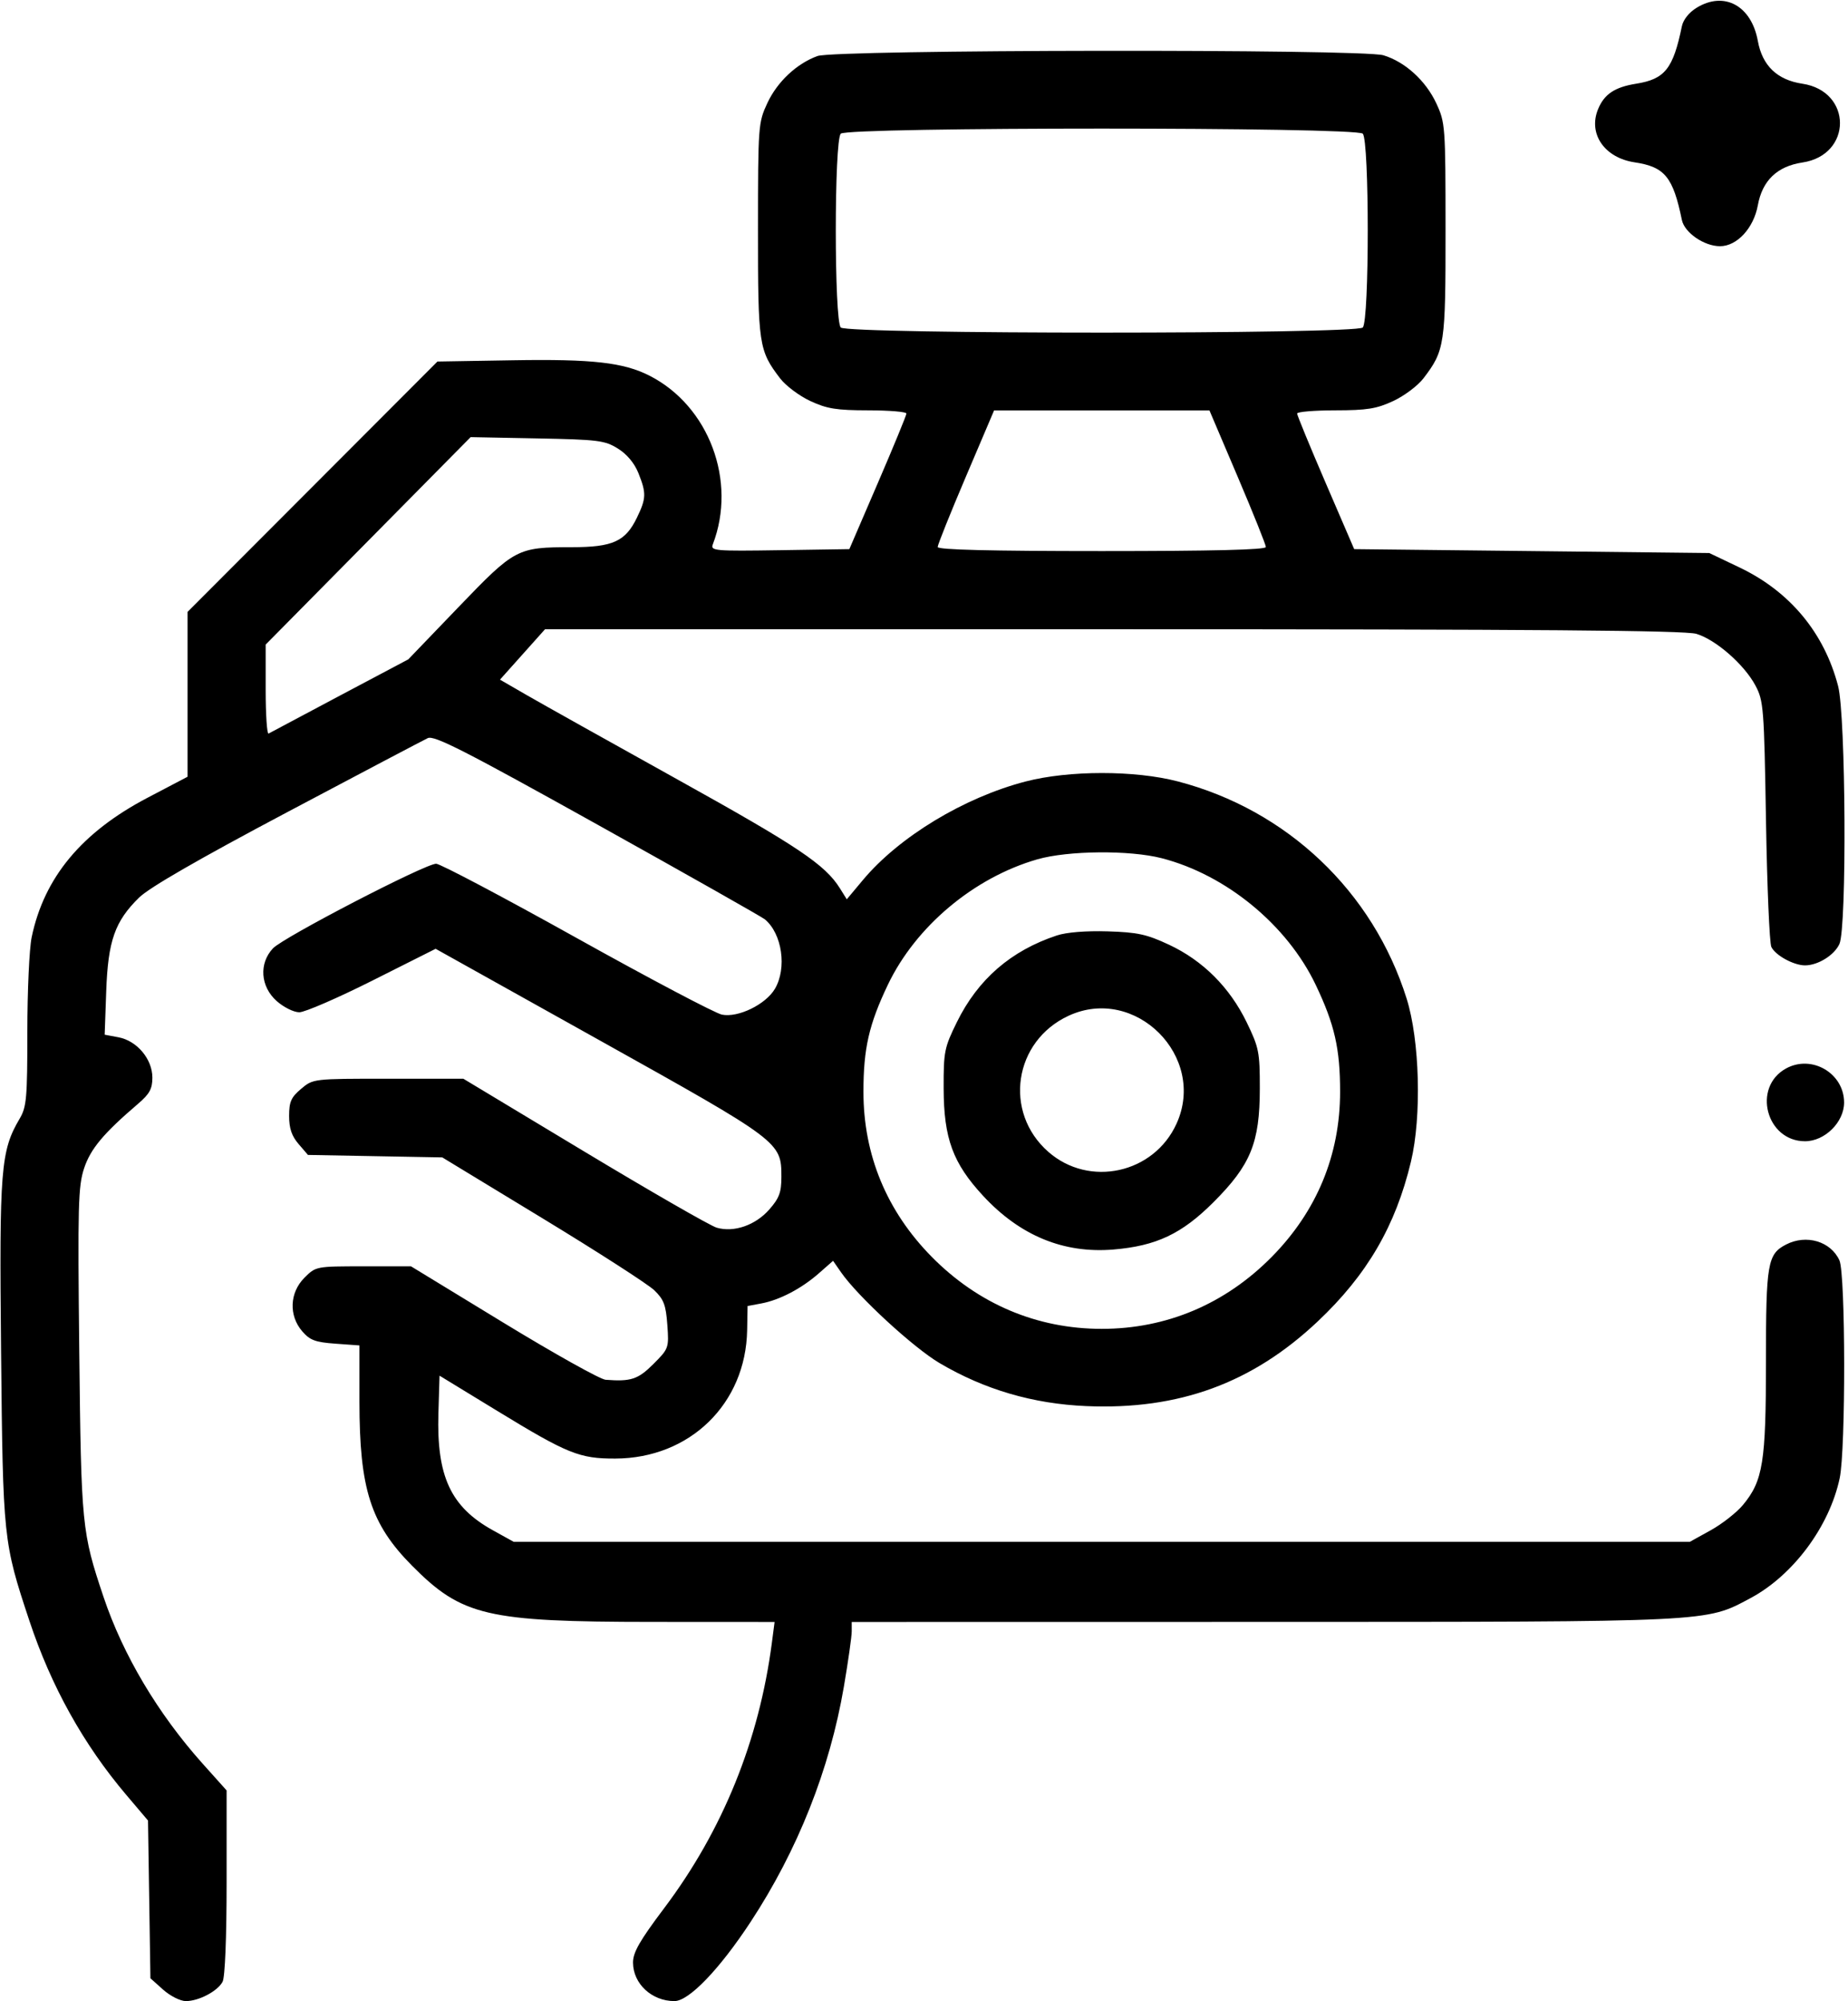<svg width="473" height="512" viewBox="0 0 473 512" fill="none" xmlns="http://www.w3.org/2000/svg">
<path fill-rule="evenodd" clip-rule="evenodd" d="M434.277 1.973C432.321 3.165 430.829 5.031 430.481 6.719C428.243 17.595 426.135 20.244 418.785 21.417C413.305 22.292 410.626 24.075 409.04 27.903C406.426 34.213 410.651 40.375 418.386 41.535C426.1 42.692 428.216 45.271 430.481 56.281C431.15 59.532 436.174 62.991 440.234 62.996C444.579 63.002 448.857 58.376 449.922 52.522C451.072 46.194 454.873 42.546 461.324 41.579C474.15 39.655 474.15 23.345 461.324 21.421C454.873 20.454 451.072 16.806 449.922 10.478C448.279 1.445 441.334 -2.33 434.277 1.973ZM209.239 14.335C203.902 16.271 198.946 20.92 196.405 26.376C194.075 31.38 194.019 32.138 194.01 58.782C193.999 88.25 194.207 89.65 199.664 96.804C201.095 98.68 204.569 101.287 207.383 102.598C211.666 104.592 214.09 104.982 222.25 104.99C227.613 104.996 232 105.363 232 105.806C232 106.249 228.713 114.236 224.696 123.556L217.392 140.5L199.58 140.774C182.884 141.03 181.811 140.936 182.448 139.276C188.661 123.085 181.461 103.888 166.27 96.138C159.605 92.737 151.64 91.837 131.235 92.178L111.969 92.5L79.985 124.532L48 156.564V177.653V198.743L37.75 204.12C20.886 212.968 11.293 224.514 8.105 239.799C7.497 242.714 7 253.601 7 263.992C7 280.963 6.8 283.224 5.039 286.209C0.173 294.457 -0.194 299.047 0.274 345.842C0.754 393.767 0.838 394.563 7.511 414.66C13.086 431.451 21.368 446.334 32.319 459.243L37.882 465.8L38.191 485.984L38.5 506.168L41.766 509.084C43.562 510.688 46.172 512 47.565 512C50.881 512 55.672 509.481 56.97 507.055C57.593 505.892 58 495.831 58 481.614V458.096L51.908 451.298C40.448 438.508 31.487 423.45 26.504 408.607C20.939 392.029 20.779 390.407 20.289 345.763C19.878 308.383 20.008 303.492 21.529 298.912C23.186 293.924 26.487 289.983 35.365 282.391C38.284 279.895 39 278.58 39 275.718C39 270.979 35.061 266.29 30.336 265.403L26.792 264.738L27.188 253.619C27.647 240.715 29.39 235.745 35.589 229.664C38.205 227.098 50.759 219.861 73.5 207.809C92.2 197.899 108.4 189.369 109.5 188.853C111.138 188.086 119.004 192.096 152.957 211.007C175.758 223.708 195.026 234.606 195.773 235.227C200.19 238.893 201.461 247.717 198.335 253.011C195.974 257.007 188.929 260.436 184.783 259.607C183.07 259.264 166.332 250.437 147.585 239.991C128.838 229.545 112.66 220.998 111.634 220.999C108.827 221.001 72.521 239.816 69.86 242.649C66.24 246.503 66.647 252.402 70.789 256.102C72.587 257.709 75.179 259 76.606 259C78.022 259 86.452 255.346 95.34 250.88L111.5 242.76L153.5 266.196C199.779 292.019 200 292.185 200 301.113C200 305.071 199.449 306.558 196.909 309.451C193.356 313.497 187.863 315.4 183.445 314.116C181.825 313.645 166.57 304.876 149.544 294.63L118.588 276H99.371C80.155 276 80.153 276 77.077 278.589C74.508 280.75 74 281.897 74 285.533C74 288.694 74.661 290.658 76.411 292.694L78.822 295.5L96.013 295.817L113.204 296.134L138.852 311.714C152.958 320.283 165.82 328.557 167.433 330.099C169.895 332.454 170.436 333.873 170.803 338.95C171.233 344.896 171.174 345.061 167.238 348.998C163.303 352.933 161.49 353.53 155 353.028C153.625 352.922 141.856 346.347 128.846 338.418L105.192 324H93.019C80.898 324 80.834 324.012 77.923 326.923C74.118 330.728 73.873 336.579 77.349 340.62C79.321 342.911 80.687 343.422 85.849 343.795L92 344.24V358.571C92 380.965 94.873 389.925 105.484 400.621C118.235 413.473 124.586 414.959 166.879 414.983L198.258 415L197.573 420.25C194.306 445.32 184.99 468.296 170.032 488.174C163.695 496.595 162.005 499.55 162.022 502.174C162.058 507.578 166.832 512 172.628 512C176.331 512 184.142 503.883 192.11 491.757C204.174 473.396 212.37 452.732 215.992 431.549C217.096 425.088 218 418.721 218 417.401V415L323.25 414.983C438.873 414.964 436.438 415.082 447.993 408.923C458.937 403.09 468.243 390.595 470.875 378.201C472.441 370.822 472.386 325.94 470.805 322.472C468.587 317.604 462.322 315.748 457.145 318.425C452.4 320.878 452 323.209 452 348.366C452 374.142 451.246 378.854 446.134 385.034C444.527 386.977 440.801 389.902 437.856 391.534L432.5 394.5H282H131.5L126.144 391.534C115.364 385.563 111.73 377.755 112.212 361.604L112.5 351.979L127.464 361.109C145.295 371.99 148.353 373.219 157.5 373.188C176.578 373.123 190.899 359.174 191.234 340.329L191.344 334.158L194.876 333.496C199.573 332.614 205.128 329.704 209.586 325.79L213.228 322.593L215.277 325.546C219.556 331.712 233.778 344.808 240.5 348.771C252 355.551 264.41 359.184 278.058 359.766C301.734 360.775 320.528 353.9 337.273 338.104C349.905 326.188 357.201 313.685 361.138 297.209C363.903 285.642 363.385 266.168 360.03 255.5C351.41 228.089 329.452 207.246 301.5 199.941C290.488 197.063 273.607 197.069 262.5 199.954C246.735 204.049 230.124 214.102 220.88 225.143L216.735 230.094L214.987 227.297C211.188 221.219 204.272 216.583 173.5 199.488C155.9 189.71 138.456 179.952 134.735 177.802L127.97 173.894L133.735 167.448L139.5 161.001H284.884C393.423 161 431.263 161.298 434.193 162.176C439.163 163.665 446.425 170.012 449.292 175.372C451.393 179.301 451.525 180.972 452.009 210C452.289 226.775 452.906 241.304 453.381 242.287C454.419 244.44 459.1 247 462 247C465.306 247 469.499 244.394 470.805 241.528C472.723 237.32 472.445 183.128 470.467 175.535C466.923 161.927 458.142 151.356 445.28 145.215L437.5 141.5L392.054 141L346.608 140.5L339.304 123.556C335.287 114.236 332 106.249 332 105.806C332 105.363 336.387 104.996 341.75 104.99C349.91 104.982 352.334 104.592 356.617 102.598C359.431 101.287 362.905 98.68 364.336 96.804C369.793 89.65 370.001 88.25 369.99 58.782C369.981 32.217 369.918 31.367 367.619 26.429C364.913 20.617 359.6 15.796 354.078 14.141C348.593 12.498 213.807 12.678 209.239 14.335ZM215.2 34.2C213.496 35.904 213.496 82.096 215.2 83.8C216.935 85.535 347.065 85.535 348.8 83.8C350.504 82.096 350.504 35.904 348.8 34.2C347.065 32.465 216.935 32.465 215.2 34.2ZM247.222 121.957C243.25 131.283 240 139.383 240 139.957C240 140.665 253.504 141 282 141C310.496 141 324 140.665 324 139.957C324 139.383 320.75 131.283 316.778 121.957L309.556 105H282H254.444L247.222 121.957ZM94.23 138.381L68 164.92V176.519C68 182.898 68.338 187.923 68.75 187.685C69.162 187.446 77.375 183.079 87 177.979L104.5 168.707L117.308 155.384C131.816 140.294 132.345 140.014 146.346 140.006C156.858 139.999 160.075 138.542 163.021 132.456C165.416 127.509 165.46 126.19 163.399 121.039C162.386 118.507 160.459 116.206 158.149 114.769C154.796 112.684 153.118 112.473 137.48 112.171L120.461 111.842L94.23 138.381ZM265.5 219.87C249.257 224.545 234.354 237.058 227.232 252C222.404 262.128 221 268.288 221 279.339C221 295.519 226.955 309.897 238.499 321.592C250.4 333.646 265.414 340 282 340C298.586 340 313.6 333.646 325.501 321.592C337.045 309.897 343 295.519 343 279.339C343 268.288 341.596 262.128 336.768 252C329.466 236.681 313.856 223.842 297.356 219.585C289.149 217.468 273.353 217.609 265.5 219.87ZM270.5 239.346C258.761 243.234 250.316 250.551 244.92 261.511C241.707 268.036 241.502 269.062 241.528 278.478C241.563 291.286 243.883 297.6 251.628 305.965C261.075 316.169 272.251 320.769 285.001 319.702C295.959 318.785 302.498 315.692 310.595 307.595C320.134 298.055 322.442 292.393 322.452 278.5C322.458 269.177 322.23 268.031 319.088 261.561C314.754 252.638 307.89 245.78 299.241 241.73C293.499 239.041 291.166 238.533 283.5 238.297C277.97 238.128 272.958 238.532 270.5 239.346ZM273.5 259.896C259.468 266.392 256.762 284.56 268.316 294.704C278.791 303.901 295.336 300.274 301.135 287.509C308.94 270.328 290.584 251.986 273.5 259.896ZM457.11 273.396C448.441 278.201 452.068 292 462 292C467.067 292 472 287.115 472 282.097C472 274.589 463.703 269.741 457.11 273.396Z" fill="black"/>
</svg>
